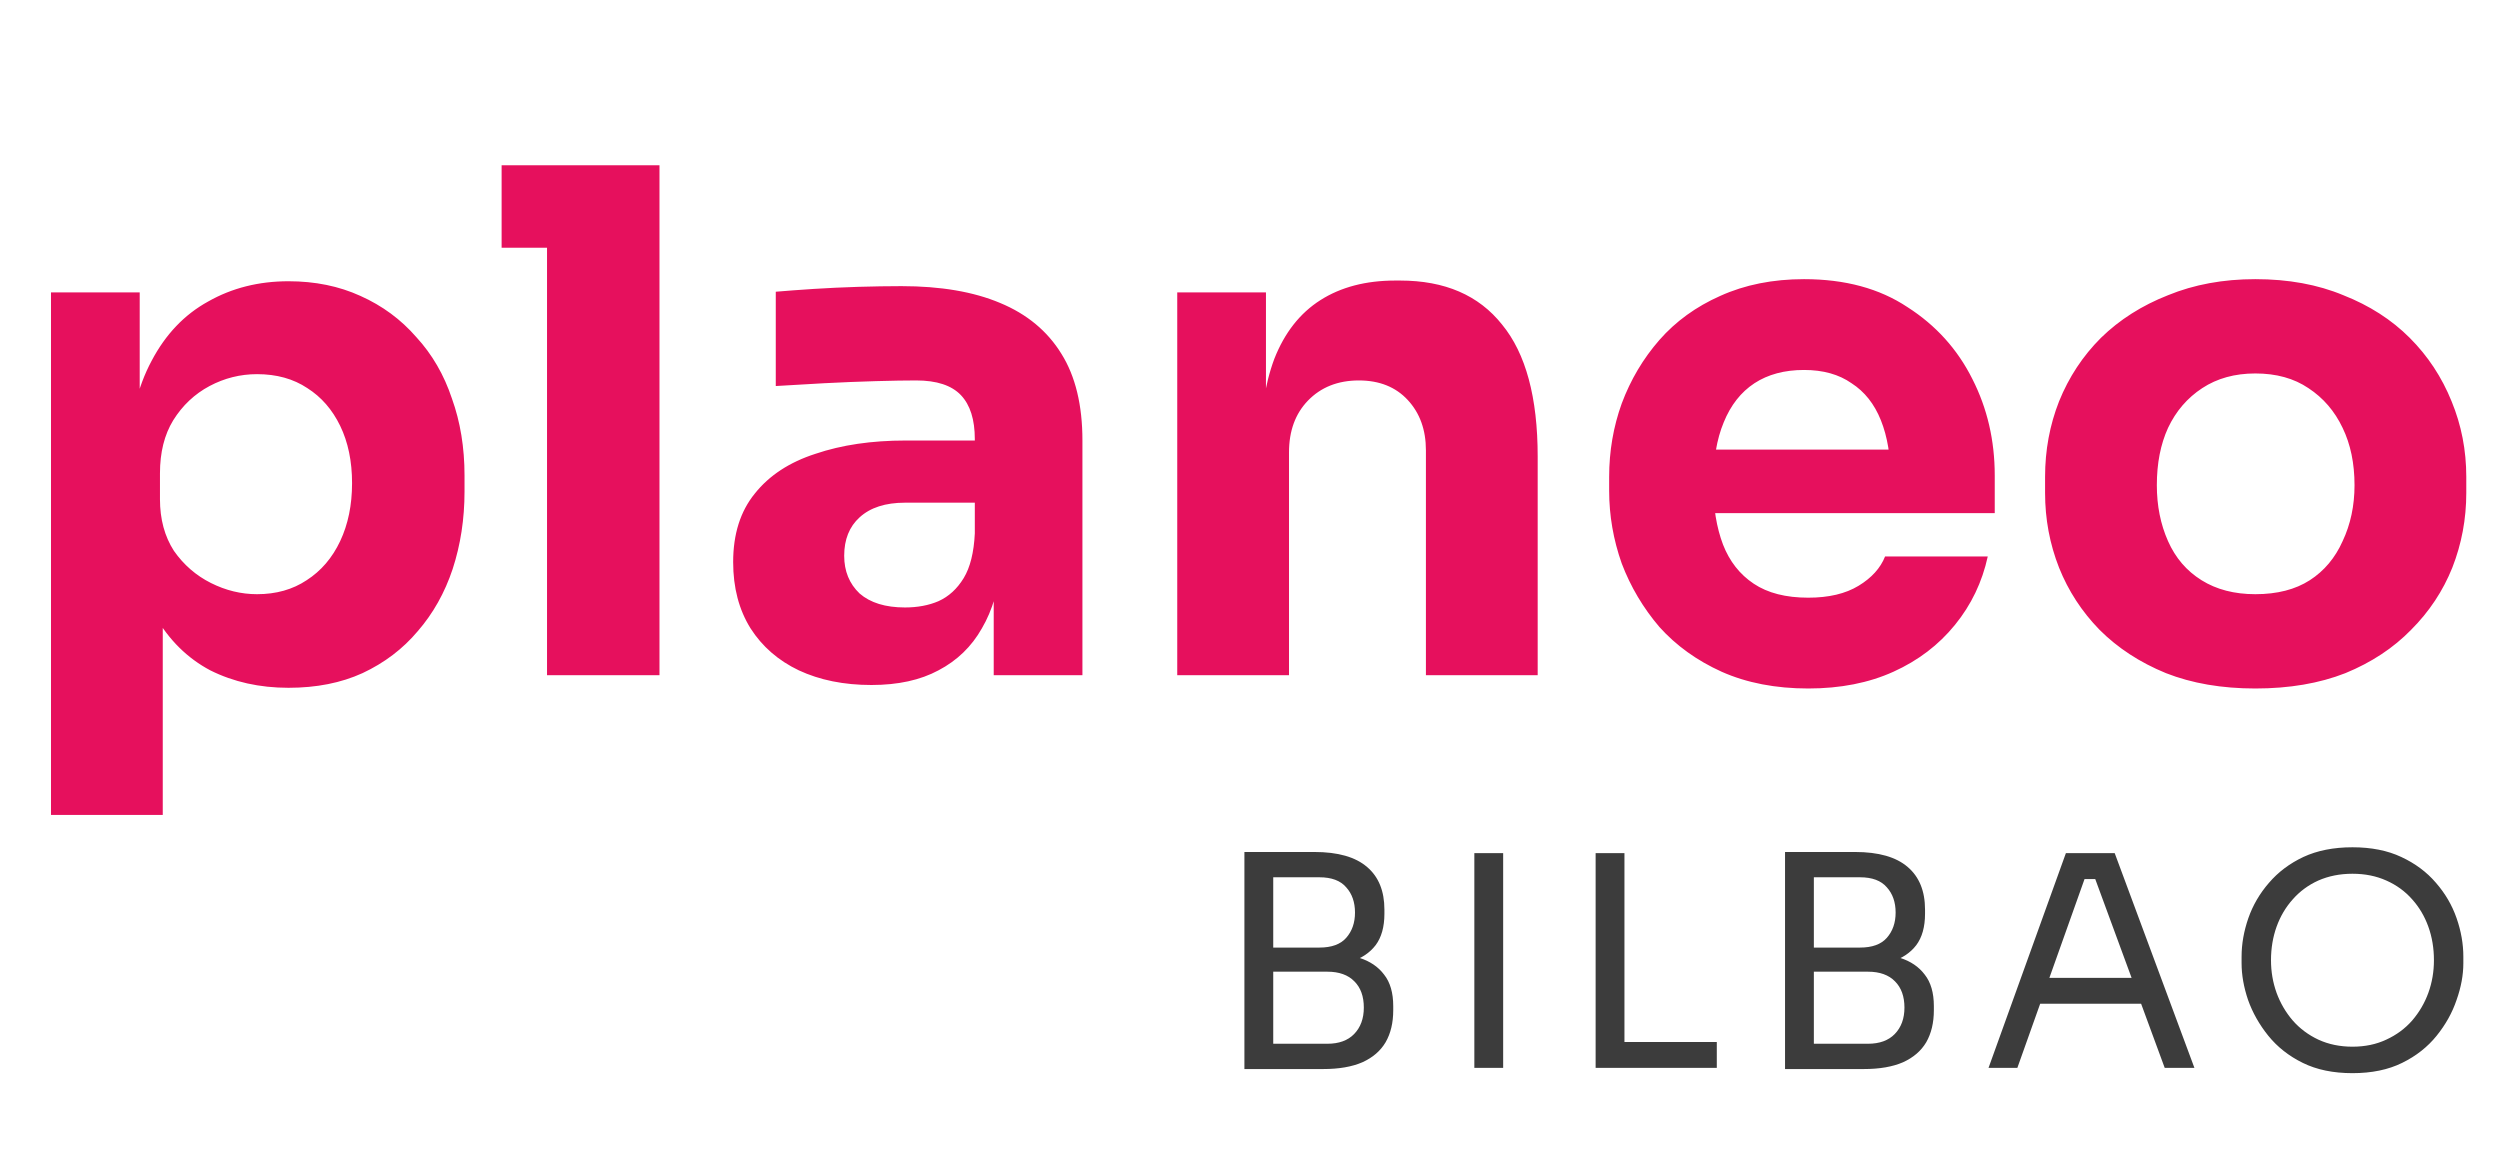 <svg width="68" height="32" viewBox="0 0 68 32" fill="none" xmlns="http://www.w3.org/2000/svg">
<path d="M1.387 22.166V7.954H3.8V12.457L3.477 12.438C3.528 11.399 3.743 10.525 4.123 9.816C4.503 9.094 5.016 8.556 5.662 8.201C6.308 7.834 7.036 7.65 7.847 7.65C8.569 7.65 9.221 7.783 9.804 8.049C10.399 8.315 10.906 8.689 11.324 9.17C11.755 9.639 12.078 10.196 12.293 10.842C12.521 11.476 12.635 12.172 12.635 12.932V13.369C12.635 14.117 12.527 14.819 12.312 15.478C12.097 16.124 11.78 16.688 11.362 17.169C10.957 17.651 10.456 18.03 9.861 18.309C9.278 18.575 8.607 18.708 7.847 18.708C7.062 18.708 6.352 18.55 5.719 18.233C5.098 17.904 4.598 17.41 4.218 16.751C3.838 16.08 3.629 15.231 3.591 14.205L4.427 15.345V22.166H1.387ZM6.992 16.162C7.511 16.162 7.961 16.035 8.341 15.782C8.734 15.529 9.038 15.174 9.253 14.718C9.468 14.262 9.576 13.736 9.576 13.141C9.576 12.546 9.468 12.027 9.253 11.583C9.038 11.14 8.74 10.798 8.36 10.557C7.98 10.304 7.524 10.177 6.992 10.177C6.536 10.177 6.105 10.285 5.7 10.5C5.295 10.716 4.965 11.026 4.712 11.431C4.471 11.824 4.351 12.305 4.351 12.875V13.578C4.351 14.123 4.478 14.591 4.731 14.984C4.997 15.364 5.333 15.655 5.738 15.858C6.143 16.061 6.561 16.162 6.992 16.162ZM14.879 18.366V4.496H17.938V18.366H14.879ZM13.644 6.738V4.496H17.938V6.738H13.644ZM27.029 18.366V15.288H26.515V11.944C26.515 11.412 26.389 11.013 26.136 10.747C25.882 10.481 25.477 10.348 24.919 10.348C24.641 10.348 24.273 10.354 23.817 10.367C23.361 10.38 22.893 10.399 22.412 10.424C21.93 10.45 21.493 10.475 21.101 10.5V7.935C21.392 7.91 21.734 7.885 22.127 7.859C22.519 7.834 22.924 7.815 23.343 7.802C23.761 7.79 24.153 7.783 24.52 7.783C25.584 7.783 26.477 7.935 27.2 8.239C27.934 8.543 28.491 9.006 28.872 9.626C29.252 10.234 29.442 11.02 29.442 11.982V18.366H27.029ZM23.703 18.632C22.956 18.632 22.297 18.499 21.727 18.233C21.17 17.967 20.733 17.587 20.416 17.093C20.1 16.587 19.942 15.985 19.942 15.288C19.942 14.528 20.138 13.908 20.53 13.426C20.923 12.932 21.474 12.571 22.183 12.343C22.893 12.102 23.71 11.982 24.634 11.982H26.858V13.673H24.616C24.084 13.673 23.672 13.806 23.381 14.072C23.102 14.325 22.962 14.674 22.962 15.117C22.962 15.535 23.102 15.877 23.381 16.143C23.672 16.396 24.084 16.523 24.616 16.523C24.957 16.523 25.262 16.466 25.527 16.352C25.806 16.226 26.034 16.017 26.212 15.725C26.389 15.434 26.49 15.028 26.515 14.509L27.238 15.269C27.174 15.991 26.997 16.599 26.706 17.093C26.427 17.587 26.034 17.967 25.527 18.233C25.034 18.499 24.425 18.632 23.703 18.632ZM32.021 18.366V7.954H34.434V12.419H34.263C34.263 11.355 34.396 10.469 34.662 9.759C34.941 9.05 35.358 8.518 35.916 8.163C36.473 7.809 37.151 7.631 37.949 7.631H38.082C39.298 7.631 40.222 8.03 40.856 8.828C41.502 9.614 41.825 10.81 41.825 12.419V18.366H38.785V12.248C38.785 11.691 38.62 11.235 38.291 10.88C37.962 10.525 37.518 10.348 36.961 10.348C36.391 10.348 35.928 10.532 35.574 10.899C35.232 11.254 35.061 11.723 35.061 12.305V18.366H32.021ZM49.184 18.727C48.298 18.727 47.512 18.575 46.828 18.271C46.157 17.967 45.593 17.562 45.137 17.055C44.694 16.536 44.352 15.96 44.111 15.326C43.883 14.68 43.769 14.021 43.769 13.35V12.97C43.769 12.274 43.883 11.608 44.111 10.975C44.352 10.329 44.694 9.753 45.137 9.246C45.581 8.74 46.132 8.341 46.79 8.049C47.462 7.745 48.222 7.593 49.07 7.593C50.185 7.593 51.122 7.847 51.882 8.353C52.655 8.847 53.244 9.5 53.649 10.31C54.055 11.108 54.257 11.982 54.257 12.932V13.958H45.042V12.229H52.414L51.426 13.027C51.426 12.406 51.338 11.874 51.16 11.431C50.983 10.988 50.717 10.652 50.362 10.424C50.02 10.184 49.59 10.063 49.07 10.063C48.538 10.063 48.089 10.184 47.721 10.424C47.354 10.665 47.075 11.02 46.885 11.488C46.695 11.944 46.6 12.508 46.6 13.179C46.6 13.8 46.689 14.345 46.866 14.813C47.044 15.269 47.322 15.624 47.702 15.877C48.082 16.131 48.576 16.257 49.184 16.257C49.742 16.257 50.198 16.149 50.552 15.934C50.907 15.719 51.148 15.453 51.274 15.136H54.067C53.915 15.833 53.618 16.453 53.174 16.998C52.731 17.543 52.174 17.967 51.502 18.271C50.831 18.575 50.058 18.727 49.184 18.727ZM61.345 18.727C60.433 18.727 59.622 18.588 58.913 18.309C58.203 18.018 57.602 17.625 57.108 17.131C56.626 16.637 56.259 16.073 56.006 15.44C55.752 14.794 55.626 14.117 55.626 13.407V12.97C55.626 12.248 55.752 11.564 56.006 10.918C56.272 10.259 56.652 9.683 57.146 9.189C57.652 8.695 58.26 8.309 58.97 8.03C59.679 7.739 60.471 7.593 61.345 7.593C62.244 7.593 63.042 7.739 63.739 8.03C64.448 8.309 65.05 8.695 65.544 9.189C66.038 9.683 66.418 10.259 66.684 10.918C66.95 11.564 67.083 12.248 67.083 12.97V13.407C67.083 14.117 66.956 14.794 66.703 15.44C66.449 16.073 66.076 16.637 65.582 17.131C65.1 17.625 64.505 18.018 63.796 18.309C63.086 18.588 62.269 18.727 61.345 18.727ZM61.345 16.162C61.94 16.162 62.434 16.035 62.827 15.782C63.219 15.529 63.517 15.174 63.72 14.718C63.935 14.262 64.043 13.755 64.043 13.198C64.043 12.603 63.935 12.084 63.72 11.64C63.504 11.184 63.194 10.823 62.789 10.557C62.396 10.291 61.915 10.158 61.345 10.158C60.787 10.158 60.306 10.291 59.901 10.557C59.495 10.823 59.185 11.184 58.97 11.64C58.767 12.084 58.666 12.603 58.666 13.198C58.666 13.755 58.767 14.262 58.97 14.718C59.172 15.174 59.476 15.529 59.882 15.782C60.287 16.035 60.775 16.162 61.345 16.162Z" fill="#E6105D"/>
<path d="M34.472 29.078V28.39H36.104C36.419 28.39 36.661 28.302 36.832 28.126C37.008 27.945 37.096 27.705 37.096 27.406C37.096 27.102 37.011 26.865 36.84 26.694C36.669 26.518 36.424 26.43 36.104 26.43H34.472V25.918H35.992C36.365 25.918 36.693 25.964 36.976 26.054C37.264 26.145 37.488 26.297 37.648 26.51C37.813 26.718 37.896 27.004 37.896 27.366V27.478C37.896 27.82 37.827 28.11 37.688 28.35C37.549 28.585 37.339 28.766 37.056 28.894C36.773 29.017 36.419 29.078 35.992 29.078H34.472ZM33.848 29.078V23.174H34.632V29.078H33.848ZM34.472 26.286V25.774H35.888C36.219 25.774 36.461 25.686 36.616 25.51C36.776 25.329 36.856 25.1 36.856 24.822C36.856 24.54 36.776 24.31 36.616 24.134C36.461 23.953 36.219 23.862 35.888 23.862H34.472V23.174H35.752C36.392 23.174 36.869 23.31 37.184 23.582C37.499 23.849 37.656 24.236 37.656 24.742V24.854C37.656 25.212 37.576 25.497 37.416 25.71C37.256 25.918 37.032 26.068 36.744 26.158C36.461 26.244 36.131 26.286 35.752 26.286H34.472ZM40.102 29.046V23.206H40.886V29.046H40.102ZM43.401 29.046V23.206H44.185V29.046H43.401ZM44.025 29.046V28.342H46.697V29.046H44.025ZM49.177 29.078V28.39H50.809C51.123 28.39 51.366 28.302 51.537 28.126C51.713 27.945 51.801 27.705 51.801 27.406C51.801 27.102 51.715 26.865 51.545 26.694C51.374 26.518 51.129 26.43 50.809 26.43H49.177V25.918H50.697C51.07 25.918 51.398 25.964 51.681 26.054C51.969 26.145 52.193 26.297 52.353 26.51C52.518 26.718 52.601 27.004 52.601 27.366V27.478C52.601 27.82 52.531 28.11 52.393 28.35C52.254 28.585 52.043 28.766 51.761 28.894C51.478 29.017 51.123 29.078 50.697 29.078H49.177ZM48.553 29.078V23.174H49.337V29.078H48.553ZM49.177 26.286V25.774H50.593C50.923 25.774 51.166 25.686 51.321 25.51C51.481 25.329 51.561 25.1 51.561 24.822C51.561 24.54 51.481 24.31 51.321 24.134C51.166 23.953 50.923 23.862 50.593 23.862H49.177V23.174H50.457C51.097 23.174 51.574 23.31 51.889 23.582C52.203 23.849 52.361 24.236 52.361 24.742V24.854C52.361 25.212 52.281 25.497 52.121 25.71C51.961 25.918 51.737 26.068 51.449 26.158C51.166 26.244 50.835 26.286 50.457 26.286H49.177ZM54.088 29.046L56.192 23.206H57.52L59.688 29.046H58.88L56.92 23.718L57.304 23.91H56.36L56.768 23.718L54.872 29.046H54.088ZM55.344 27.302L55.608 26.598H58.128L58.392 27.302H55.344ZM63.987 29.19C63.465 29.19 63.014 29.097 62.635 28.91C62.257 28.724 61.945 28.478 61.699 28.174C61.454 27.87 61.27 27.545 61.147 27.198C61.03 26.852 60.971 26.518 60.971 26.198V26.022C60.971 25.676 61.033 25.326 61.155 24.974C61.278 24.622 61.465 24.302 61.715 24.014C61.966 23.721 62.278 23.486 62.651 23.31C63.03 23.134 63.475 23.046 63.987 23.046C64.499 23.046 64.942 23.134 65.315 23.31C65.694 23.486 66.009 23.721 66.259 24.014C66.51 24.302 66.697 24.622 66.819 24.974C66.942 25.326 67.003 25.676 67.003 26.022V26.198C67.003 26.518 66.942 26.852 66.819 27.198C66.702 27.545 66.521 27.87 66.275 28.174C66.03 28.478 65.718 28.724 65.339 28.91C64.961 29.097 64.51 29.19 63.987 29.19ZM63.987 28.47C64.329 28.47 64.635 28.406 64.907 28.278C65.185 28.15 65.419 27.977 65.611 27.758C65.803 27.534 65.95 27.284 66.051 27.006C66.153 26.724 66.203 26.428 66.203 26.118C66.203 25.793 66.153 25.489 66.051 25.206C65.95 24.924 65.803 24.676 65.611 24.462C65.419 24.244 65.185 24.073 64.907 23.95C64.635 23.828 64.329 23.766 63.987 23.766C63.646 23.766 63.337 23.828 63.059 23.95C62.787 24.073 62.555 24.244 62.363 24.462C62.171 24.676 62.025 24.924 61.923 25.206C61.822 25.489 61.771 25.793 61.771 26.118C61.771 26.428 61.822 26.724 61.923 27.006C62.025 27.284 62.171 27.534 62.363 27.758C62.555 27.977 62.787 28.15 63.059 28.278C63.337 28.406 63.646 28.47 63.987 28.47Z" fill="#3C3C3C"/>
</svg>
